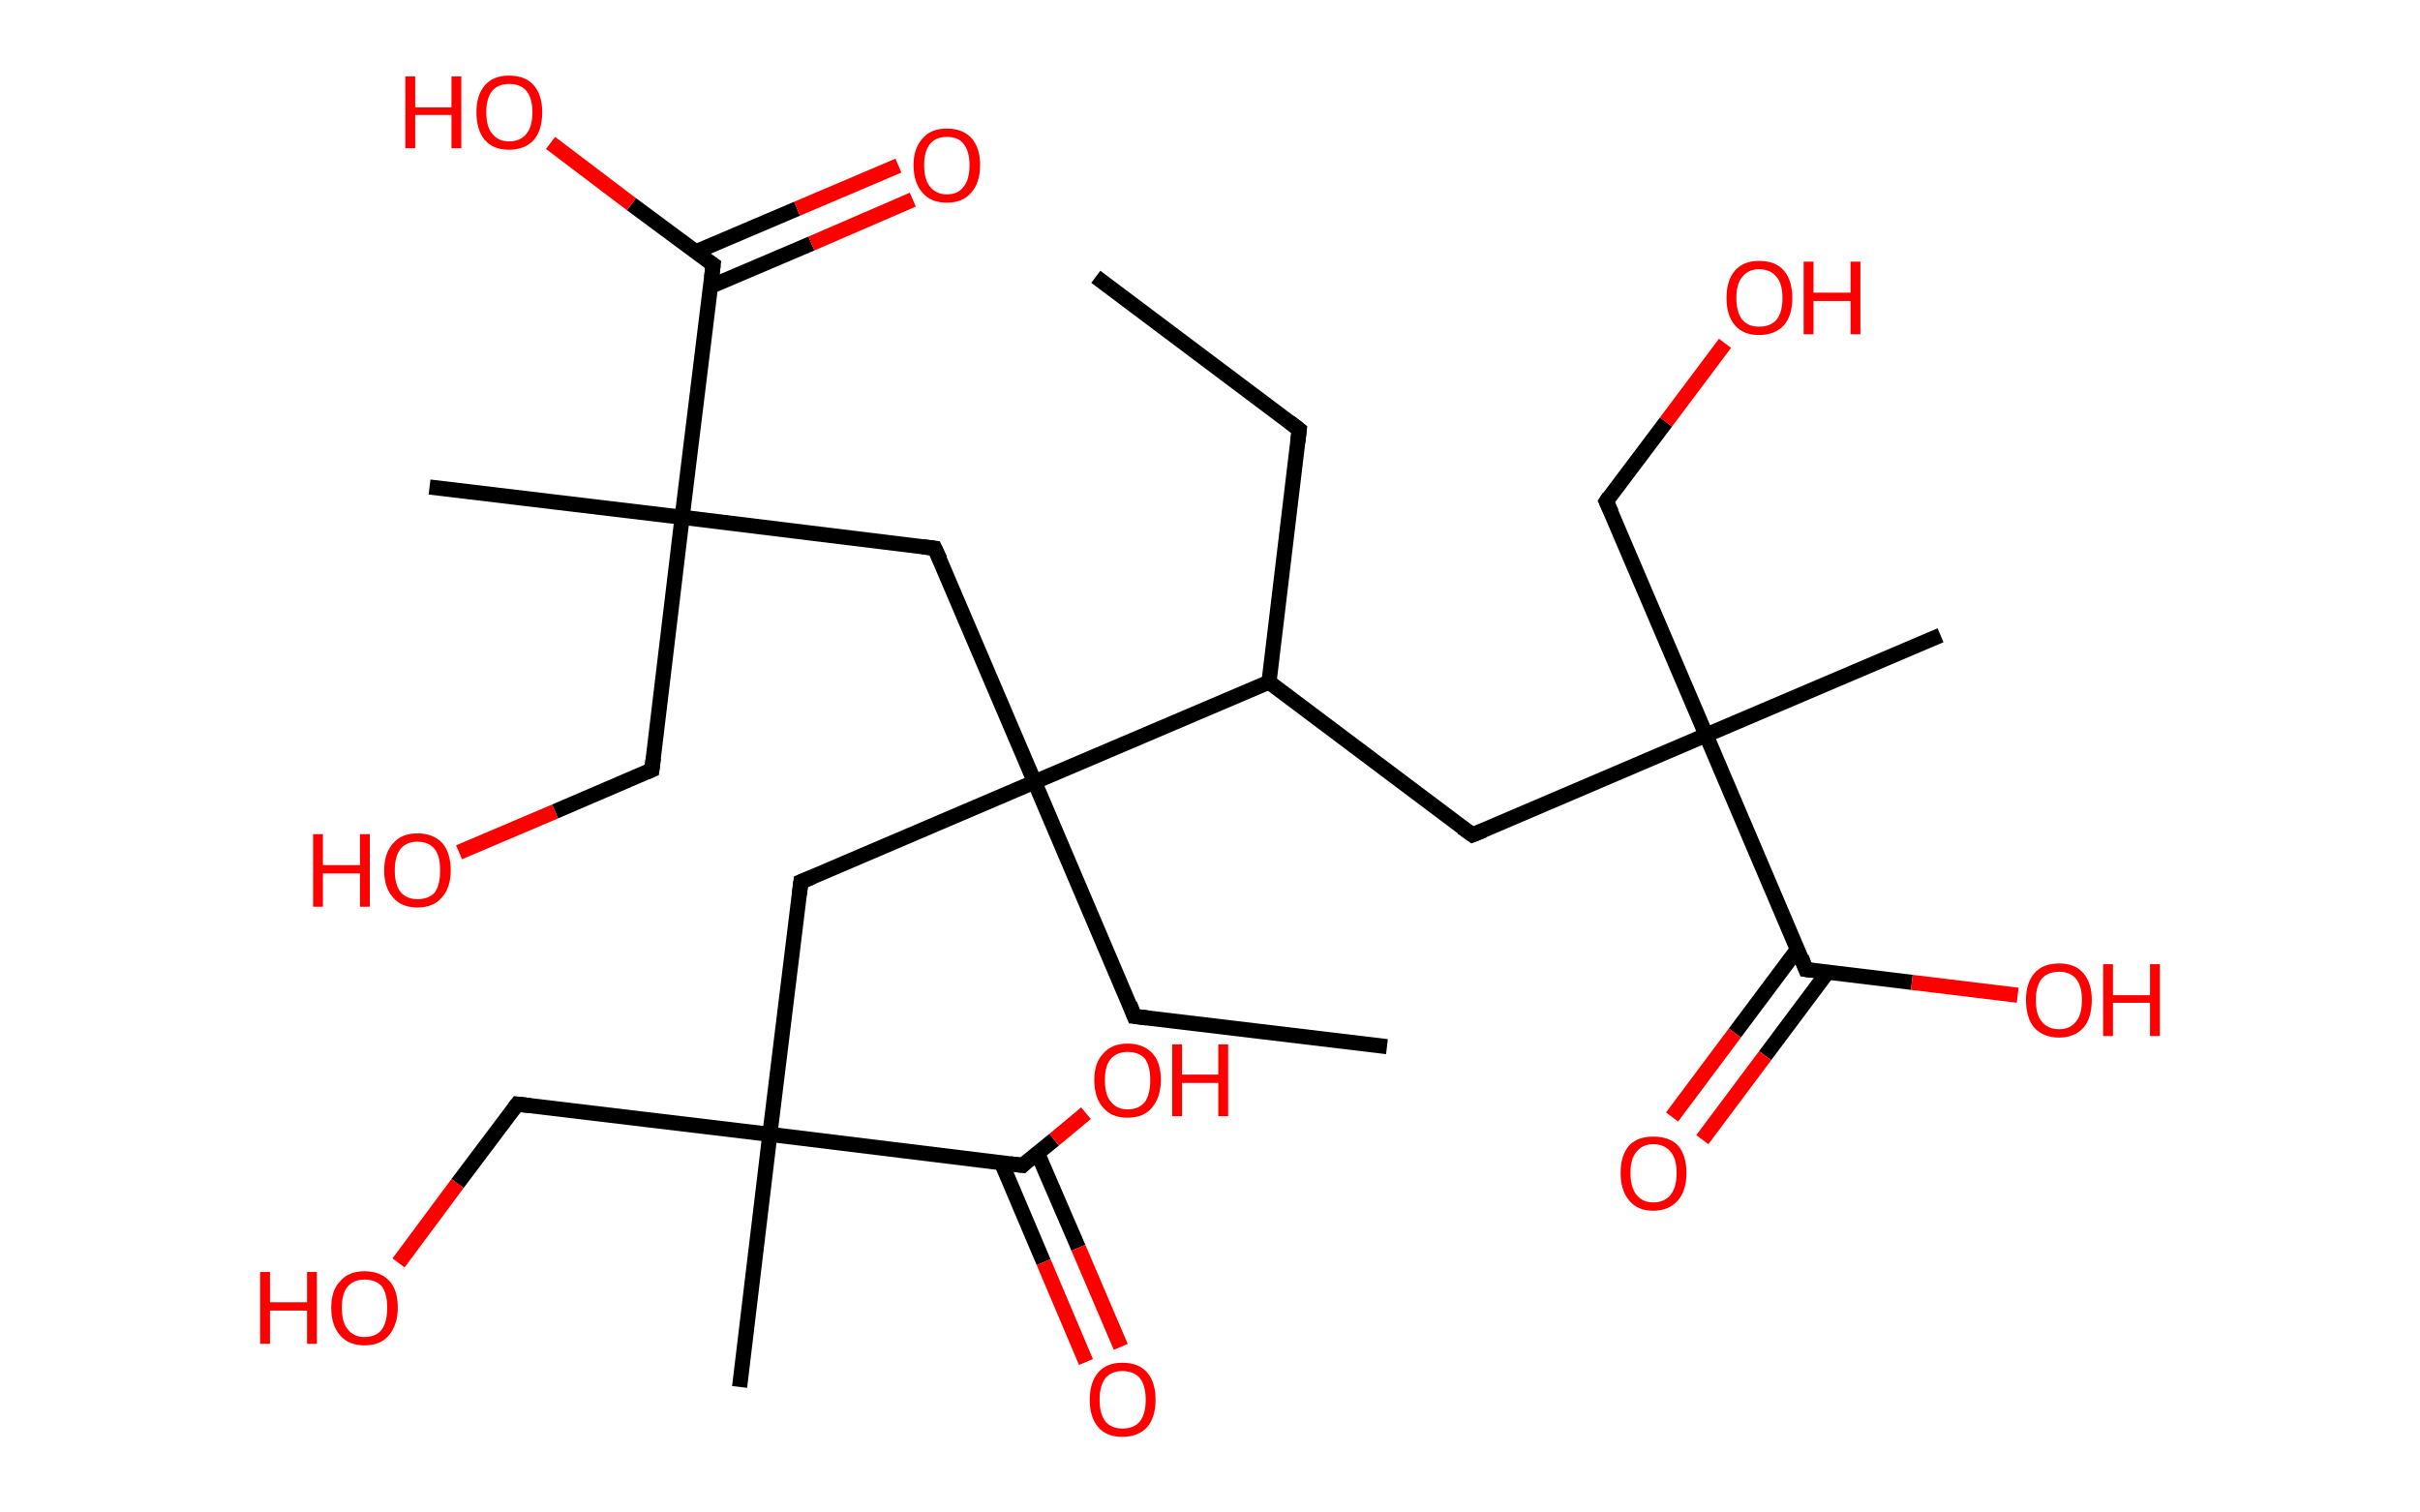 <?xml version='1.0' encoding='ASCII' standalone='yes'?>
<svg xmlns="http://www.w3.org/2000/svg" xmlns:rdkit="http://www.rdkit.org/xml" xmlns:xlink="http://www.w3.org/1999/xlink" version="1.1" baseProfile="full" xml:space="preserve" width="320px" height="200px" viewBox="0 0 320 200">
<!-- END OF HEADER -->
<rect style="opacity:1.0;fill:#FFFFFF;stroke:none" width="320.0" height="200.0" x="0.0" y="0.0"> </rect>
<path class="bond-0 atom-0 atom-1" d="M 144.9,36.6 L 171.8,56.8" style="fill:none;fill-rule:evenodd;stroke:#000000;stroke-width:2.0px;stroke-linecap:butt;stroke-linejoin:miter;stroke-opacity:1"/>
<path class="bond-1 atom-1 atom-2" d="M 171.8,56.8 L 167.8,90.2" style="fill:none;fill-rule:evenodd;stroke:#000000;stroke-width:2.0px;stroke-linecap:butt;stroke-linejoin:miter;stroke-opacity:1"/>
<path class="bond-2 atom-2 atom-3" d="M 167.8,90.2 L 194.7,110.4" style="fill:none;fill-rule:evenodd;stroke:#000000;stroke-width:2.0px;stroke-linecap:butt;stroke-linejoin:miter;stroke-opacity:1"/>
<path class="bond-3 atom-3 atom-4" d="M 194.7,110.4 L 225.6,97.2" style="fill:none;fill-rule:evenodd;stroke:#000000;stroke-width:2.0px;stroke-linecap:butt;stroke-linejoin:miter;stroke-opacity:1"/>
<path class="bond-4 atom-4 atom-5" d="M 225.6,97.2 L 256.6,84.0" style="fill:none;fill-rule:evenodd;stroke:#000000;stroke-width:2.0px;stroke-linecap:butt;stroke-linejoin:miter;stroke-opacity:1"/>
<path class="bond-5 atom-4 atom-6" d="M 225.6,97.2 L 212.4,66.3" style="fill:none;fill-rule:evenodd;stroke:#000000;stroke-width:2.0px;stroke-linecap:butt;stroke-linejoin:miter;stroke-opacity:1"/>
<path class="bond-6 atom-6 atom-7" d="M 212.4,66.3 L 220.3,55.8" style="fill:none;fill-rule:evenodd;stroke:#000000;stroke-width:2.0px;stroke-linecap:butt;stroke-linejoin:miter;stroke-opacity:1"/>
<path class="bond-6 atom-6 atom-7" d="M 220.3,55.8 L 228.1,45.4" style="fill:none;fill-rule:evenodd;stroke:#FF0000;stroke-width:2.0px;stroke-linecap:butt;stroke-linejoin:miter;stroke-opacity:1"/>
<path class="bond-7 atom-4 atom-8" d="M 225.6,97.2 L 238.8,128.2" style="fill:none;fill-rule:evenodd;stroke:#000000;stroke-width:2.0px;stroke-linecap:butt;stroke-linejoin:miter;stroke-opacity:1"/>
<path class="bond-8 atom-8 atom-9" d="M 237.7,125.5 L 229.4,136.6" style="fill:none;fill-rule:evenodd;stroke:#000000;stroke-width:2.0px;stroke-linecap:butt;stroke-linejoin:miter;stroke-opacity:1"/>
<path class="bond-8 atom-8 atom-9" d="M 229.4,136.6 L 221.1,147.7" style="fill:none;fill-rule:evenodd;stroke:#FF0000;stroke-width:2.0px;stroke-linecap:butt;stroke-linejoin:miter;stroke-opacity:1"/>
<path class="bond-8 atom-8 atom-9" d="M 241.7,128.5 L 233.4,139.6" style="fill:none;fill-rule:evenodd;stroke:#000000;stroke-width:2.0px;stroke-linecap:butt;stroke-linejoin:miter;stroke-opacity:1"/>
<path class="bond-8 atom-8 atom-9" d="M 233.4,139.6 L 225.1,150.7" style="fill:none;fill-rule:evenodd;stroke:#FF0000;stroke-width:2.0px;stroke-linecap:butt;stroke-linejoin:miter;stroke-opacity:1"/>
<path class="bond-9 atom-8 atom-10" d="M 238.8,128.2 L 252.8,129.9" style="fill:none;fill-rule:evenodd;stroke:#000000;stroke-width:2.0px;stroke-linecap:butt;stroke-linejoin:miter;stroke-opacity:1"/>
<path class="bond-9 atom-8 atom-10" d="M 252.8,129.9 L 266.8,131.6" style="fill:none;fill-rule:evenodd;stroke:#FF0000;stroke-width:2.0px;stroke-linecap:butt;stroke-linejoin:miter;stroke-opacity:1"/>
<path class="bond-10 atom-2 atom-11" d="M 167.8,90.2 L 136.8,103.4" style="fill:none;fill-rule:evenodd;stroke:#000000;stroke-width:2.0px;stroke-linecap:butt;stroke-linejoin:miter;stroke-opacity:1"/>
<path class="bond-11 atom-11 atom-12" d="M 136.8,103.4 L 150.0,134.4" style="fill:none;fill-rule:evenodd;stroke:#000000;stroke-width:2.0px;stroke-linecap:butt;stroke-linejoin:miter;stroke-opacity:1"/>
<path class="bond-12 atom-12 atom-13" d="M 150.0,134.4 L 183.4,138.4" style="fill:none;fill-rule:evenodd;stroke:#000000;stroke-width:2.0px;stroke-linecap:butt;stroke-linejoin:miter;stroke-opacity:1"/>
<path class="bond-13 atom-11 atom-14" d="M 136.8,103.4 L 123.6,72.5" style="fill:none;fill-rule:evenodd;stroke:#000000;stroke-width:2.0px;stroke-linecap:butt;stroke-linejoin:miter;stroke-opacity:1"/>
<path class="bond-14 atom-14 atom-15" d="M 123.6,72.5 L 90.2,68.4" style="fill:none;fill-rule:evenodd;stroke:#000000;stroke-width:2.0px;stroke-linecap:butt;stroke-linejoin:miter;stroke-opacity:1"/>
<path class="bond-15 atom-15 atom-16" d="M 90.2,68.4 L 56.8,64.4" style="fill:none;fill-rule:evenodd;stroke:#000000;stroke-width:2.0px;stroke-linecap:butt;stroke-linejoin:miter;stroke-opacity:1"/>
<path class="bond-16 atom-15 atom-17" d="M 90.2,68.4 L 86.2,101.8" style="fill:none;fill-rule:evenodd;stroke:#000000;stroke-width:2.0px;stroke-linecap:butt;stroke-linejoin:miter;stroke-opacity:1"/>
<path class="bond-17 atom-17 atom-18" d="M 86.2,101.8 L 73.4,107.3" style="fill:none;fill-rule:evenodd;stroke:#000000;stroke-width:2.0px;stroke-linecap:butt;stroke-linejoin:miter;stroke-opacity:1"/>
<path class="bond-17 atom-17 atom-18" d="M 73.4,107.3 L 60.7,112.7" style="fill:none;fill-rule:evenodd;stroke:#FF0000;stroke-width:2.0px;stroke-linecap:butt;stroke-linejoin:miter;stroke-opacity:1"/>
<path class="bond-18 atom-15 atom-19" d="M 90.2,68.4 L 94.3,35.0" style="fill:none;fill-rule:evenodd;stroke:#000000;stroke-width:2.0px;stroke-linecap:butt;stroke-linejoin:miter;stroke-opacity:1"/>
<path class="bond-19 atom-19 atom-20" d="M 93.9,37.9 L 107.3,32.2" style="fill:none;fill-rule:evenodd;stroke:#000000;stroke-width:2.0px;stroke-linecap:butt;stroke-linejoin:miter;stroke-opacity:1"/>
<path class="bond-19 atom-19 atom-20" d="M 107.3,32.2 L 120.7,26.4" style="fill:none;fill-rule:evenodd;stroke:#FF0000;stroke-width:2.0px;stroke-linecap:butt;stroke-linejoin:miter;stroke-opacity:1"/>
<path class="bond-19 atom-19 atom-20" d="M 92.0,33.3 L 105.4,27.6" style="fill:none;fill-rule:evenodd;stroke:#000000;stroke-width:2.0px;stroke-linecap:butt;stroke-linejoin:miter;stroke-opacity:1"/>
<path class="bond-19 atom-19 atom-20" d="M 105.4,27.6 L 118.8,21.9" style="fill:none;fill-rule:evenodd;stroke:#FF0000;stroke-width:2.0px;stroke-linecap:butt;stroke-linejoin:miter;stroke-opacity:1"/>
<path class="bond-20 atom-19 atom-21" d="M 94.3,35.0 L 83.5,27.0" style="fill:none;fill-rule:evenodd;stroke:#000000;stroke-width:2.0px;stroke-linecap:butt;stroke-linejoin:miter;stroke-opacity:1"/>
<path class="bond-20 atom-19 atom-21" d="M 83.5,27.0 L 72.8,18.9" style="fill:none;fill-rule:evenodd;stroke:#FF0000;stroke-width:2.0px;stroke-linecap:butt;stroke-linejoin:miter;stroke-opacity:1"/>
<path class="bond-21 atom-11 atom-22" d="M 136.8,103.4 L 105.9,116.6" style="fill:none;fill-rule:evenodd;stroke:#000000;stroke-width:2.0px;stroke-linecap:butt;stroke-linejoin:miter;stroke-opacity:1"/>
<path class="bond-22 atom-22 atom-23" d="M 105.9,116.6 L 101.8,150.0" style="fill:none;fill-rule:evenodd;stroke:#000000;stroke-width:2.0px;stroke-linecap:butt;stroke-linejoin:miter;stroke-opacity:1"/>
<path class="bond-23 atom-23 atom-24" d="M 101.8,150.0 L 97.8,183.4" style="fill:none;fill-rule:evenodd;stroke:#000000;stroke-width:2.0px;stroke-linecap:butt;stroke-linejoin:miter;stroke-opacity:1"/>
<path class="bond-24 atom-23 atom-25" d="M 101.8,150.0 L 68.4,146.0" style="fill:none;fill-rule:evenodd;stroke:#000000;stroke-width:2.0px;stroke-linecap:butt;stroke-linejoin:miter;stroke-opacity:1"/>
<path class="bond-25 atom-25 atom-26" d="M 68.4,146.0 L 60.5,156.5" style="fill:none;fill-rule:evenodd;stroke:#000000;stroke-width:2.0px;stroke-linecap:butt;stroke-linejoin:miter;stroke-opacity:1"/>
<path class="bond-25 atom-25 atom-26" d="M 60.5,156.5 L 52.7,167.0" style="fill:none;fill-rule:evenodd;stroke:#FF0000;stroke-width:2.0px;stroke-linecap:butt;stroke-linejoin:miter;stroke-opacity:1"/>
<path class="bond-26 atom-23 atom-27" d="M 101.8,150.0 L 135.2,154.1" style="fill:none;fill-rule:evenodd;stroke:#000000;stroke-width:2.0px;stroke-linecap:butt;stroke-linejoin:miter;stroke-opacity:1"/>
<path class="bond-27 atom-27 atom-28" d="M 132.4,153.7 L 138.0,166.9" style="fill:none;fill-rule:evenodd;stroke:#000000;stroke-width:2.0px;stroke-linecap:butt;stroke-linejoin:miter;stroke-opacity:1"/>
<path class="bond-27 atom-27 atom-28" d="M 138.0,166.9 L 143.6,180.1" style="fill:none;fill-rule:evenodd;stroke:#FF0000;stroke-width:2.0px;stroke-linecap:butt;stroke-linejoin:miter;stroke-opacity:1"/>
<path class="bond-27 atom-27 atom-28" d="M 137.2,152.5 L 142.6,165.0" style="fill:none;fill-rule:evenodd;stroke:#000000;stroke-width:2.0px;stroke-linecap:butt;stroke-linejoin:miter;stroke-opacity:1"/>
<path class="bond-27 atom-27 atom-28" d="M 142.6,165.0 L 148.2,178.1" style="fill:none;fill-rule:evenodd;stroke:#FF0000;stroke-width:2.0px;stroke-linecap:butt;stroke-linejoin:miter;stroke-opacity:1"/>
<path class="bond-28 atom-27 atom-29" d="M 135.2,154.1 L 139.4,150.7" style="fill:none;fill-rule:evenodd;stroke:#000000;stroke-width:2.0px;stroke-linecap:butt;stroke-linejoin:miter;stroke-opacity:1"/>
<path class="bond-28 atom-27 atom-29" d="M 139.4,150.7 L 143.6,147.2" style="fill:none;fill-rule:evenodd;stroke:#FF0000;stroke-width:2.0px;stroke-linecap:butt;stroke-linejoin:miter;stroke-opacity:1"/>
<path d="M 170.5,55.8 L 171.8,56.8 L 171.6,58.5" style="fill:none;stroke:#000000;stroke-width:2.0px;stroke-linecap:butt;stroke-linejoin:miter;stroke-opacity:1;"/>
<path d="M 193.3,109.4 L 194.7,110.4 L 196.2,109.8" style="fill:none;stroke:#000000;stroke-width:2.0px;stroke-linecap:butt;stroke-linejoin:miter;stroke-opacity:1;"/>
<path d="M 213.1,67.8 L 212.4,66.3 L 212.8,65.7" style="fill:none;stroke:#000000;stroke-width:2.0px;stroke-linecap:butt;stroke-linejoin:miter;stroke-opacity:1;"/>
<path d="M 238.2,126.6 L 238.8,128.2 L 239.5,128.3" style="fill:none;stroke:#000000;stroke-width:2.0px;stroke-linecap:butt;stroke-linejoin:miter;stroke-opacity:1;"/>
<path d="M 149.4,132.8 L 150.0,134.4 L 151.7,134.6" style="fill:none;stroke:#000000;stroke-width:2.0px;stroke-linecap:butt;stroke-linejoin:miter;stroke-opacity:1;"/>
<path d="M 124.3,74.0 L 123.6,72.5 L 122.0,72.3" style="fill:none;stroke:#000000;stroke-width:2.0px;stroke-linecap:butt;stroke-linejoin:miter;stroke-opacity:1;"/>
<path d="M 86.4,100.2 L 86.2,101.8 L 85.5,102.1" style="fill:none;stroke:#000000;stroke-width:2.0px;stroke-linecap:butt;stroke-linejoin:miter;stroke-opacity:1;"/>
<path d="M 94.1,36.7 L 94.3,35.0 L 93.7,34.6" style="fill:none;stroke:#000000;stroke-width:2.0px;stroke-linecap:butt;stroke-linejoin:miter;stroke-opacity:1;"/>
<path d="M 107.4,116.0 L 105.9,116.6 L 105.7,118.3" style="fill:none;stroke:#000000;stroke-width:2.0px;stroke-linecap:butt;stroke-linejoin:miter;stroke-opacity:1;"/>
<path d="M 70.1,146.2 L 68.4,146.0 L 68.0,146.5" style="fill:none;stroke:#000000;stroke-width:2.0px;stroke-linecap:butt;stroke-linejoin:miter;stroke-opacity:1;"/>
<path d="M 133.6,153.9 L 135.2,154.1 L 135.4,153.9" style="fill:none;stroke:#000000;stroke-width:2.0px;stroke-linecap:butt;stroke-linejoin:miter;stroke-opacity:1;"/>
<path class="atom-7" d="M 228.3 39.4 Q 228.3 37.1, 229.4 35.8 Q 230.5 34.5, 232.6 34.5 Q 234.8 34.5, 235.9 35.8 Q 237.0 37.1, 237.0 39.4 Q 237.0 41.7, 235.9 43.0 Q 234.7 44.3, 232.6 44.3 Q 230.5 44.3, 229.4 43.0 Q 228.3 41.7, 228.3 39.4 M 232.6 43.2 Q 234.1 43.2, 234.9 42.3 Q 235.7 41.3, 235.7 39.4 Q 235.7 37.5, 234.9 36.6 Q 234.1 35.6, 232.6 35.6 Q 231.2 35.6, 230.4 36.6 Q 229.6 37.5, 229.6 39.4 Q 229.6 41.3, 230.4 42.3 Q 231.2 43.2, 232.6 43.2 " fill="#FF0000"/>
<path class="atom-7" d="M 238.5 34.6 L 239.8 34.6 L 239.8 38.7 L 244.7 38.7 L 244.7 34.6 L 246.0 34.6 L 246.0 44.2 L 244.7 44.2 L 244.7 39.8 L 239.8 39.8 L 239.8 44.2 L 238.5 44.2 L 238.5 34.6 " fill="#FF0000"/>
<path class="atom-9" d="M 214.3 155.1 Q 214.3 152.8, 215.4 151.5 Q 216.5 150.3, 218.6 150.3 Q 220.8 150.3, 221.9 151.5 Q 223.0 152.8, 223.0 155.1 Q 223.0 157.4, 221.9 158.7 Q 220.7 160.1, 218.6 160.1 Q 216.5 160.1, 215.4 158.7 Q 214.3 157.4, 214.3 155.1 M 218.6 159.0 Q 220.1 159.0, 220.9 158.0 Q 221.7 157.0, 221.7 155.1 Q 221.7 153.2, 220.9 152.3 Q 220.1 151.3, 218.6 151.3 Q 217.2 151.3, 216.4 152.3 Q 215.6 153.2, 215.6 155.1 Q 215.6 157.0, 216.4 158.0 Q 217.2 159.0, 218.6 159.0 " fill="#FF0000"/>
<path class="atom-10" d="M 267.9 132.2 Q 267.9 130.0, 269.0 128.7 Q 270.1 127.4, 272.3 127.4 Q 274.4 127.4, 275.5 128.7 Q 276.6 130.0, 276.6 132.2 Q 276.6 134.6, 275.5 135.9 Q 274.3 137.2, 272.3 137.2 Q 270.2 137.2, 269.0 135.9 Q 267.9 134.6, 267.9 132.2 M 272.3 136.1 Q 273.7 136.1, 274.5 135.1 Q 275.3 134.2, 275.3 132.2 Q 275.3 130.4, 274.5 129.4 Q 273.7 128.5, 272.3 128.5 Q 270.8 128.5, 270.0 129.4 Q 269.2 130.4, 269.2 132.2 Q 269.2 134.2, 270.0 135.1 Q 270.8 136.1, 272.3 136.1 " fill="#FF0000"/>
<path class="atom-10" d="M 278.1 127.5 L 279.4 127.5 L 279.4 131.6 L 284.3 131.6 L 284.3 127.5 L 285.6 127.5 L 285.6 137.0 L 284.3 137.0 L 284.3 132.6 L 279.4 132.6 L 279.4 137.0 L 278.1 137.0 L 278.1 127.5 " fill="#FF0000"/>
<path class="atom-18" d="M 41.4 110.3 L 42.7 110.3 L 42.7 114.4 L 47.6 114.4 L 47.6 110.3 L 48.9 110.3 L 48.9 119.9 L 47.6 119.9 L 47.6 115.5 L 42.7 115.5 L 42.7 119.9 L 41.4 119.9 L 41.4 110.3 " fill="#FF0000"/>
<path class="atom-18" d="M 50.8 115.1 Q 50.8 112.8, 52.0 111.5 Q 53.1 110.2, 55.2 110.2 Q 57.3 110.2, 58.5 111.5 Q 59.6 112.8, 59.6 115.1 Q 59.6 117.4, 58.4 118.7 Q 57.3 120.0, 55.2 120.0 Q 53.1 120.0, 52.0 118.7 Q 50.8 117.4, 50.8 115.1 M 55.2 118.9 Q 56.7 118.9, 57.5 118.0 Q 58.2 117.0, 58.2 115.1 Q 58.2 113.2, 57.5 112.3 Q 56.7 111.3, 55.2 111.3 Q 53.8 111.3, 53.0 112.2 Q 52.2 113.2, 52.2 115.1 Q 52.2 117.0, 53.0 118.0 Q 53.8 118.9, 55.2 118.9 " fill="#FF0000"/>
<path class="atom-20" d="M 120.8 21.8 Q 120.8 19.6, 122.0 18.3 Q 123.1 17.0, 125.2 17.0 Q 127.3 17.0, 128.5 18.3 Q 129.6 19.6, 129.6 21.8 Q 129.6 24.2, 128.4 25.5 Q 127.3 26.8, 125.2 26.8 Q 123.1 26.8, 122.0 25.5 Q 120.8 24.2, 120.8 21.8 M 125.2 25.7 Q 126.7 25.7, 127.4 24.7 Q 128.2 23.8, 128.2 21.8 Q 128.2 20.0, 127.4 19.0 Q 126.7 18.1, 125.2 18.1 Q 123.8 18.1, 123.0 19.0 Q 122.2 20.0, 122.2 21.8 Q 122.2 23.8, 123.0 24.7 Q 123.8 25.7, 125.2 25.7 " fill="#FF0000"/>
<path class="atom-21" d="M 53.6 10.1 L 54.9 10.1 L 54.9 14.2 L 59.7 14.2 L 59.7 10.1 L 61.0 10.1 L 61.0 19.6 L 59.7 19.6 L 59.7 15.2 L 54.9 15.2 L 54.9 19.6 L 53.6 19.6 L 53.6 10.1 " fill="#FF0000"/>
<path class="atom-21" d="M 63.0 14.8 Q 63.0 12.6, 64.1 11.3 Q 65.2 10.0, 67.3 10.0 Q 69.5 10.0, 70.6 11.3 Q 71.7 12.6, 71.7 14.8 Q 71.7 17.2, 70.6 18.5 Q 69.4 19.8, 67.3 19.8 Q 65.2 19.8, 64.1 18.5 Q 63.0 17.2, 63.0 14.8 M 67.3 18.7 Q 68.8 18.7, 69.6 17.7 Q 70.4 16.8, 70.4 14.8 Q 70.4 13.0, 69.6 12.0 Q 68.8 11.1, 67.3 11.1 Q 65.9 11.1, 65.1 12.0 Q 64.3 13.0, 64.3 14.8 Q 64.3 16.8, 65.1 17.7 Q 65.9 18.7, 67.3 18.7 " fill="#FF0000"/>
<path class="atom-26" d="M 34.4 168.2 L 35.7 168.2 L 35.7 172.2 L 40.6 172.2 L 40.6 168.2 L 41.9 168.2 L 41.9 177.7 L 40.6 177.7 L 40.6 173.3 L 35.7 173.3 L 35.7 177.7 L 34.4 177.7 L 34.4 168.2 " fill="#FF0000"/>
<path class="atom-26" d="M 43.8 172.9 Q 43.8 170.6, 45.0 169.4 Q 46.1 168.1, 48.2 168.1 Q 50.3 168.1, 51.5 169.4 Q 52.6 170.6, 52.6 172.9 Q 52.6 175.2, 51.4 176.6 Q 50.3 177.9, 48.2 177.9 Q 46.1 177.9, 45.0 176.6 Q 43.8 175.3, 43.8 172.9 M 48.2 176.8 Q 49.7 176.8, 50.5 175.8 Q 51.2 174.8, 51.2 172.9 Q 51.2 171.1, 50.5 170.1 Q 49.7 169.2, 48.2 169.2 Q 46.8 169.2, 46.0 170.1 Q 45.2 171.0, 45.2 172.9 Q 45.2 174.9, 46.0 175.8 Q 46.8 176.8, 48.2 176.8 " fill="#FF0000"/>
<path class="atom-28" d="M 144.1 185.1 Q 144.1 182.8, 145.2 181.5 Q 146.3 180.2, 148.4 180.2 Q 150.6 180.2, 151.7 181.5 Q 152.8 182.8, 152.8 185.1 Q 152.8 187.4, 151.7 188.7 Q 150.5 190.0, 148.4 190.0 Q 146.3 190.0, 145.2 188.7 Q 144.1 187.4, 144.1 185.1 M 148.4 188.9 Q 149.9 188.9, 150.7 188.0 Q 151.5 187.0, 151.5 185.1 Q 151.5 183.2, 150.7 182.2 Q 149.9 181.3, 148.4 181.3 Q 147.0 181.3, 146.2 182.2 Q 145.4 183.2, 145.4 185.1 Q 145.4 187.0, 146.2 188.0 Q 147.0 188.9, 148.4 188.9 " fill="#FF0000"/>
<path class="atom-29" d="M 144.7 142.8 Q 144.7 140.5, 145.9 139.3 Q 147.0 138.0, 149.1 138.0 Q 151.2 138.0, 152.4 139.3 Q 153.5 140.5, 153.5 142.8 Q 153.5 145.1, 152.3 146.5 Q 151.2 147.8, 149.1 147.8 Q 147.0 147.8, 145.9 146.5 Q 144.7 145.2, 144.7 142.8 M 149.1 146.7 Q 150.6 146.7, 151.4 145.7 Q 152.1 144.7, 152.1 142.8 Q 152.1 141.0, 151.4 140.0 Q 150.6 139.1, 149.1 139.1 Q 147.7 139.1, 146.9 140.0 Q 146.1 140.9, 146.1 142.8 Q 146.1 144.8, 146.9 145.7 Q 147.7 146.7, 149.1 146.7 " fill="#FF0000"/>
<path class="atom-29" d="M 155.0 138.1 L 156.3 138.1 L 156.3 142.1 L 161.1 142.1 L 161.1 138.1 L 162.4 138.1 L 162.4 147.6 L 161.1 147.6 L 161.1 143.2 L 156.3 143.2 L 156.3 147.6 L 155.0 147.6 L 155.0 138.1 " fill="#FF0000"/>
</svg>
